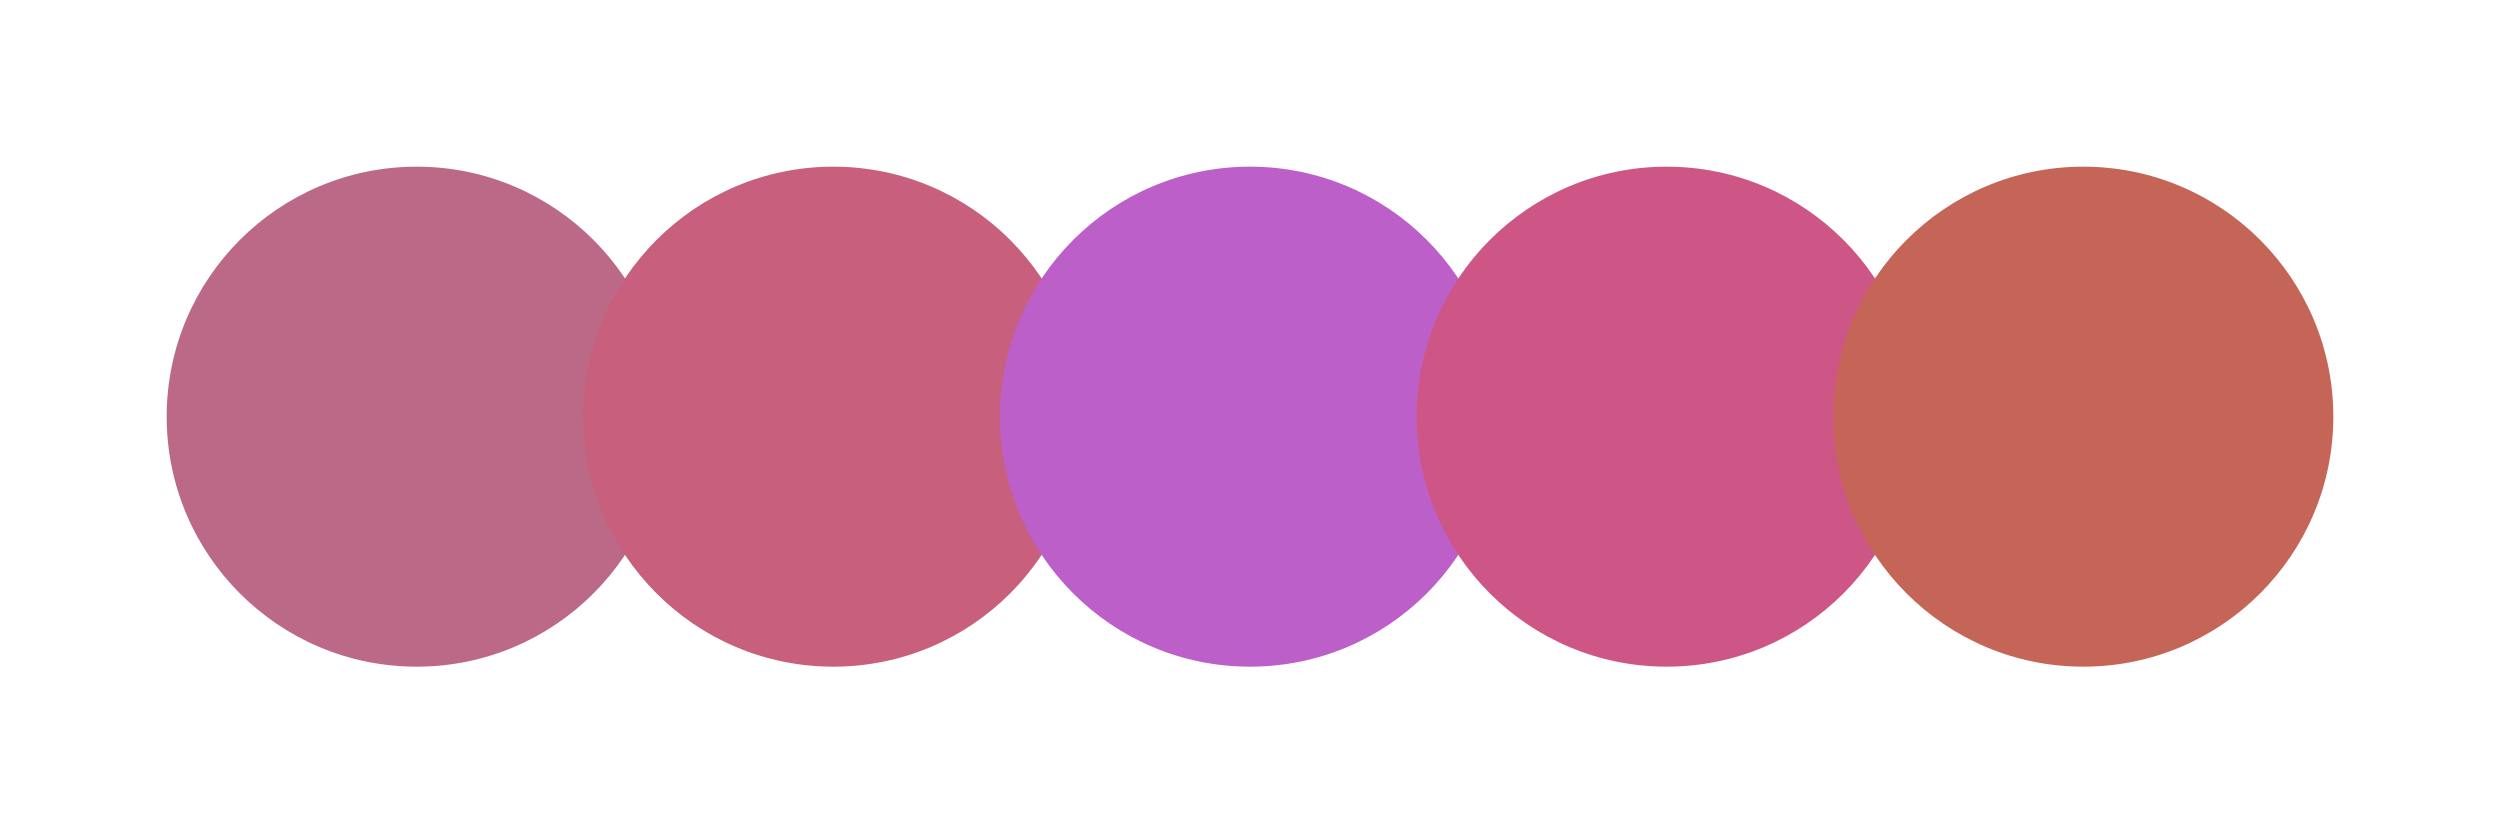 <svg width="300" height="100" xmlns="http://www.w3.org/2000/svg"><circle cx="50" cy="50" r="30" fill="#bc6987"/><circle cx="100" cy="50" r="30" fill="#c75f7d"/><circle cx="150" cy="50" r="30" fill="#bd5fc9"/><circle cx="200" cy="50" r="30" fill="#ce5686"/><circle cx="250" cy="50" r="30" fill="#c56557"/></svg>